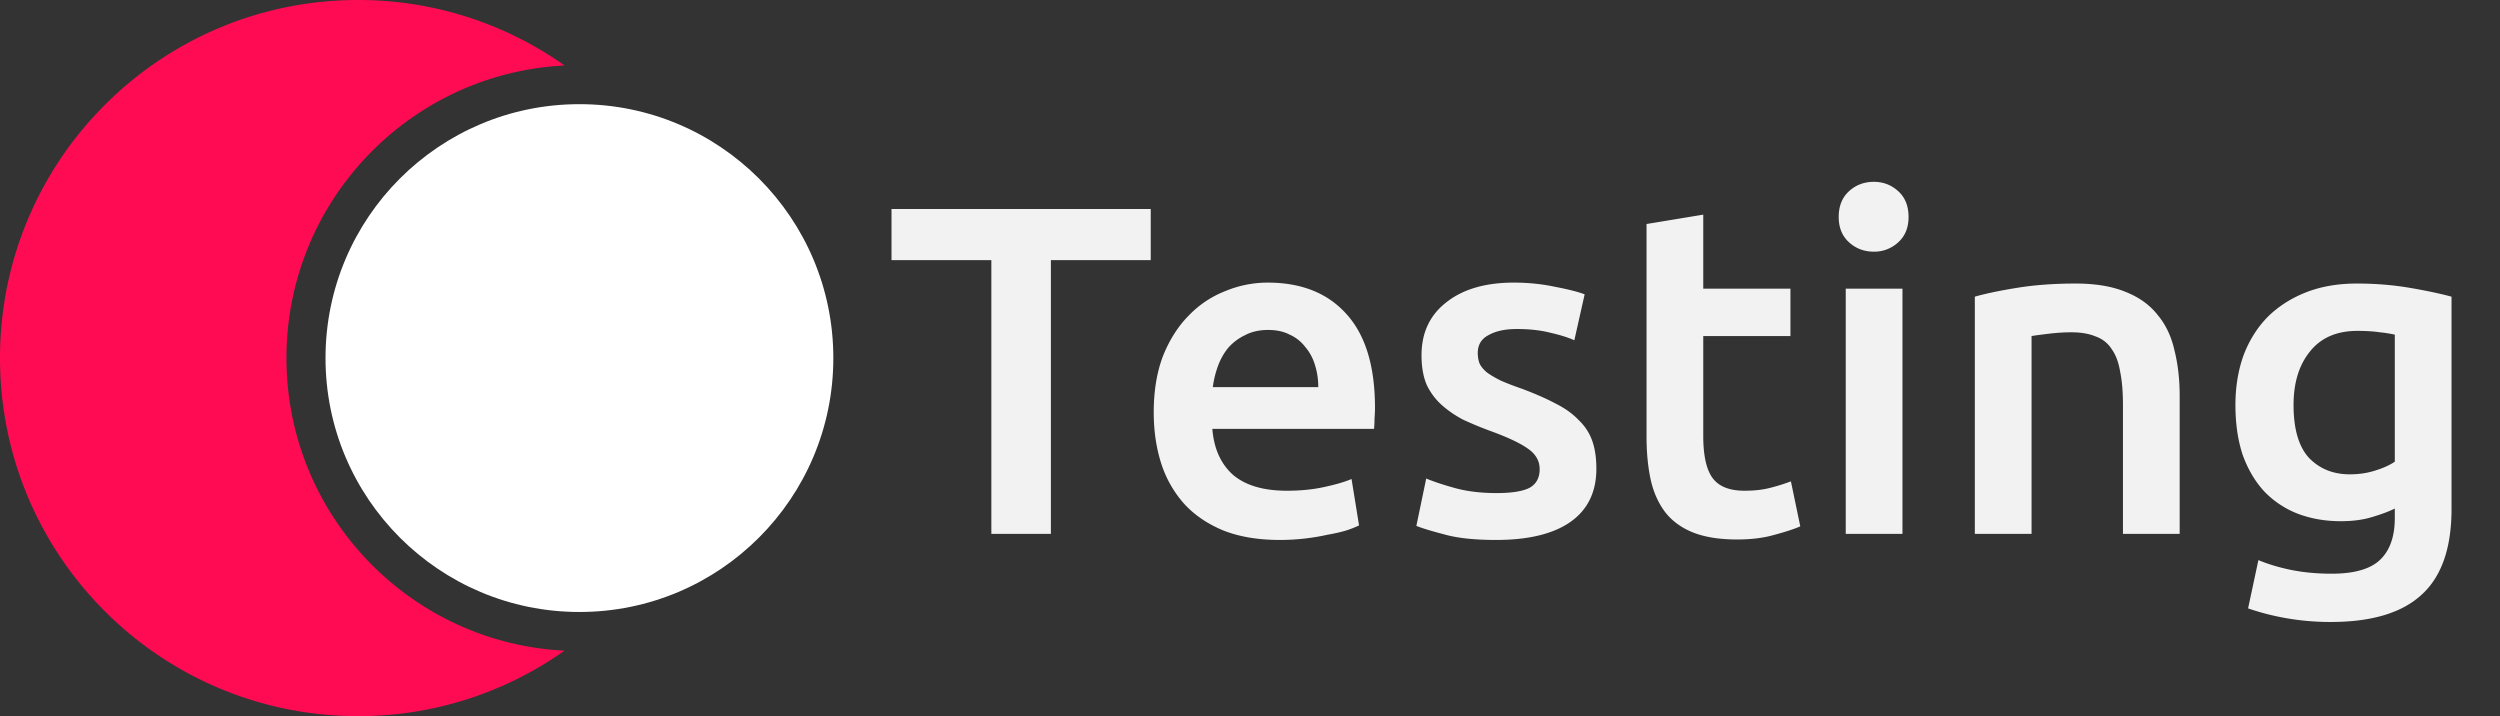<svg width="192" height="55" fill="none" xmlns="http://www.w3.org/2000/svg"><rect width="100%" height="100%" fill="#333333" stroke="none"/><path d="M88.376 16.052v3.924h-7.668V41h-4.572V19.976h-7.668v-3.924h19.908zm.23 15.624c0-1.656.24-3.108.72-4.356.505-1.248 1.165-2.28 1.98-3.096a7.8 7.8 0 012.809-1.872 8.485 8.485 0 013.24-.648c2.592 0 4.608.804 6.048 2.412 1.464 1.608 2.196 4.008 2.196 7.2 0 .24-.012.516-.036.828a8 8 0 01-.036.792h-12.42c.12 1.512.648 2.688 1.584 3.528.96.816 2.34 1.224 4.14 1.224 1.056 0 2.016-.096 2.88-.288.888-.192 1.584-.396 2.088-.612l.576 3.564a8.04 8.04 0 01-1.008.396c-.408.12-.888.228-1.44.324-.528.12-1.104.216-1.728.288-.624.072-1.26.108-1.908.108-1.656 0-3.096-.24-4.32-.72-1.224-.504-2.232-1.188-3.024-2.052a8.607 8.607 0 01-1.764-3.096c-.384-1.2-.576-2.508-.576-3.924zm12.637-1.944c0-.6-.084-1.164-.252-1.692a3.763 3.763 0 00-.756-1.404 3.041 3.041 0 00-1.188-.936c-.456-.24-1.008-.36-1.656-.36-.672 0-1.26.132-1.764.396-.504.24-.936.564-1.296.972-.336.408-.6.876-.792 1.404a7.605 7.605 0 00-.396 1.62h8.1zm13.69 8.136c1.152 0 1.992-.132 2.52-.396.528-.288.792-.768.792-1.44 0-.624-.288-1.14-.864-1.548-.552-.408-1.476-.852-2.772-1.332a27.71 27.71 0 01-2.196-.9 8.056 8.056 0 01-1.692-1.152 4.927 4.927 0 01-1.152-1.548c-.264-.624-.396-1.38-.396-2.268 0-1.728.636-3.084 1.908-4.068 1.272-1.008 3-1.512 5.184-1.512 1.104 0 2.16.108 3.168.324 1.008.192 1.764.384 2.268.576l-.792 3.528c-.48-.216-1.092-.408-1.836-.576-.744-.192-1.608-.288-2.592-.288-.888 0-1.608.156-2.16.468-.552.288-.828.744-.828 1.368 0 .312.048.588.144.828.12.24.312.468.576.684.264.192.612.396 1.044.612.432.192.96.396 1.584.612 1.032.384 1.908.768 2.628 1.152.72.36 1.308.78 1.764 1.26.48.456.828.984 1.044 1.584.216.6.324 1.32.324 2.16 0 1.8-.672 3.168-2.016 4.104-1.32.912-3.216 1.368-5.688 1.368-1.656 0-2.988-.144-3.996-.432-1.008-.264-1.716-.48-2.124-.648l.756-3.636c.648.264 1.416.516 2.304.756.912.24 1.944.36 3.096.36zm11.521-20.664l4.356-.72v5.688h6.696v3.636h-6.696v7.668c0 1.512.24 2.592.72 3.24.48.648 1.296.972 2.448.972.792 0 1.488-.084 2.088-.252a13.832 13.832 0 001.476-.468l.72 3.456c-.504.216-1.164.432-1.98.648-.816.24-1.776.36-2.88.36-1.344 0-2.472-.18-3.384-.54-.888-.36-1.596-.876-2.124-1.548-.528-.696-.9-1.524-1.116-2.484-.216-.984-.324-2.1-.324-3.348V17.204zM146.109 41h-4.356V22.172h4.356V41zm.468-24.336c0 .816-.264 1.464-.792 1.944a2.69 2.69 0 01-1.872.72c-.744 0-1.38-.24-1.908-.72s-.792-1.128-.792-1.944c0-.84.264-1.5.792-1.98s1.164-.72 1.908-.72c.72 0 1.344.24 1.872.72s.792 1.14.792 1.98zm5.09 6.12c.84-.24 1.932-.468 3.276-.684 1.344-.216 2.832-.324 4.464-.324 1.536 0 2.82.216 3.852.648 1.032.408 1.848.996 2.448 1.764.624.744 1.056 1.656 1.296 2.736.264 1.056.396 2.22.396 3.492V41h-4.356v-9.9c0-1.008-.072-1.86-.216-2.556-.12-.72-.336-1.296-.648-1.728a2.354 2.354 0 00-1.224-.972c-.504-.216-1.128-.324-1.872-.324-.552 0-1.128.036-1.728.108-.6.072-1.044.132-1.332.18V41h-4.356V22.784zm24.478 8.316c0 1.848.396 3.204 1.188 4.068.816.84 1.86 1.26 3.132 1.26.696 0 1.344-.096 1.944-.288.624-.192 1.128-.42 1.512-.684V25.7a9.794 9.794 0 00-1.152-.18c-.456-.072-1.032-.108-1.728-.108-1.584 0-2.796.528-3.636 1.584-.84 1.032-1.26 2.4-1.26 4.104zm12.132 7.992c0 3-.768 5.196-2.304 6.588-1.512 1.392-3.84 2.088-6.984 2.088-1.152 0-2.28-.096-3.384-.288a18.89 18.89 0 01-2.952-.756l.792-3.708c.744.312 1.584.564 2.52.756.96.192 1.992.288 3.096.288 1.752 0 3-.36 3.744-1.08.744-.72 1.116-1.788 1.116-3.204v-.72c-.432.216-1.008.432-1.728.648-.696.216-1.5.324-2.412.324-1.2 0-2.304-.192-3.312-.576a7.107 7.107 0 01-2.556-1.692c-.696-.744-1.248-1.668-1.656-2.772-.384-1.128-.576-2.424-.576-3.888 0-1.368.204-2.628.612-3.78.432-1.152 1.044-2.136 1.836-2.952.816-.816 1.8-1.452 2.952-1.908 1.152-.456 2.46-.684 3.924-.684 1.416 0 2.76.108 4.032.324 1.272.216 2.352.444 3.24.684v16.308z" fill="#F2F2F2"/><path fill-rule="evenodd" clip-rule="evenodd" d="M43.356 5.029C31.46 5.624 22 15.457 22 27.5s9.461 21.876 21.356 22.471A27.374 27.374 0 0127.5 55C12.312 55 0 42.688 0 27.5S12.312 0 27.5 0a27.374 27.374 0 0115.856 5.029z" fill="#FF0B53"/><circle cx="44.5" cy="27.5" r="19.5" fill="#fff"/></svg>
